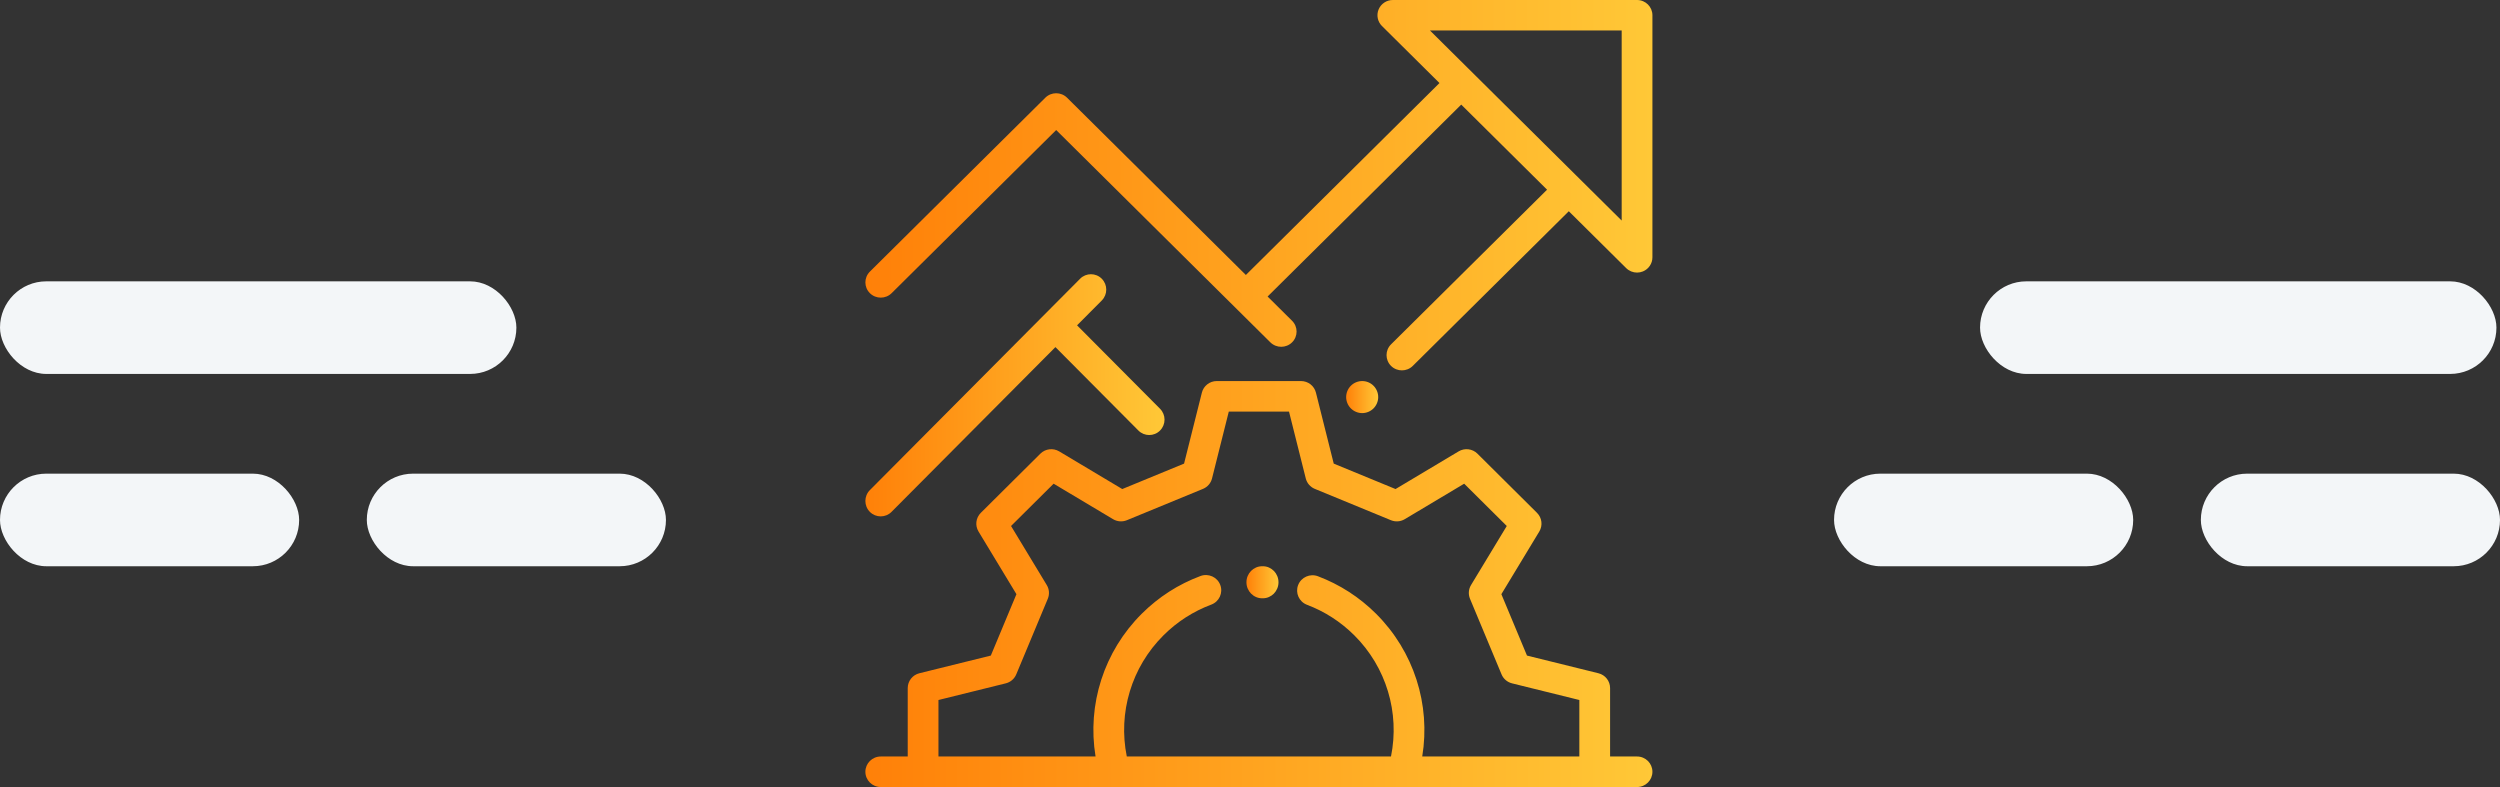 <?xml version="1.0" encoding="UTF-8"?>
<svg width="702px" height="221px" viewBox="0 0 702 221" version="1.1" xmlns="http://www.w3.org/2000/svg" xmlns:xlink="http://www.w3.org/1999/xlink">
    <rect x="0" y="0" width="702" height="221" fill="#333333" stroke="none"/>
    <!-- Generator: Sketch 47.1 (45422) - http://www.bohemiancoding.com/sketch -->
    <title>Group</title>
    <desc>Created with Sketch.</desc>
    <defs>
        <linearGradient x1="0%" y1="48.57%" x2="100%" y2="48.57%" id="linearGradient-1">
            <stop stop-color="#FF8008" offset="0%"></stop>
            <stop stop-color="#FFC837" offset="100%"></stop>
        </linearGradient>
    </defs>
    <g id="Page-1" stroke="none" stroke-width="1" fill="none" fill-rule="evenodd">
        <g id="Group">
            <rect id="Rectangle-Copy-4" fill="#F3F6F8" x="618" y="133" width="84" height="26" rx="13"></rect>
            <rect id="Rectangle-Copy-5" fill="#F3F6F8" x="515" y="133" width="84" height="26" rx="13"></rect>
            <rect id="Rectangle-Copy-6" fill="#F3F6F8" x="556" y="79" width="145" height="26" rx="13"></rect>
            <rect id="Rectangle-Copy-9" fill="#F3F6F8" x="103" y="133" width="84" height="26" rx="13"></rect>
            <rect id="Rectangle-Copy-8" fill="#F3F6F8" x="0" y="133" width="84" height="26" rx="13"></rect>
            <rect id="Rectangle-Copy-7" fill="#F3F6F8" x="0" y="79" width="145" height="26" rx="13"></rect>
            <g id="development" transform="translate(243, 0)" fill-rule="nonzero" fill="url(#linearGradient-1)">
                <path d="M216.684,0 L148.105,0 C146.359,0 144.785,1.043 144.117,2.642 C143.449,4.241 143.819,6.081 145.053,7.305 L161.206,23.318 L106.84,77.212 L56.629,27.437 C54.943,25.767 52.211,25.767 50.524,27.437 L1.264,76.27 C-0.421,77.941 -0.421,80.65 1.264,82.322 C2.107,83.157 3.212,83.575 4.317,83.575 C5.421,83.575 6.526,83.157 7.369,82.322 L53.577,36.515 L113.712,96.128 C114.555,96.963 115.659,97.381 116.764,97.381 C117.869,97.381 118.973,96.963 119.816,96.128 C121.502,94.457 121.502,91.747 119.816,90.076 L112.945,83.264 L167.311,29.37 L191.414,53.264 L147.603,96.695 C145.918,98.366 145.918,101.075 147.603,102.747 C148.446,103.582 149.551,104 150.656,104 C151.76,104 152.865,103.582 153.708,102.747 L197.519,59.316 L213.631,75.288 C214.457,76.107 215.561,76.542 216.684,76.542 C217.24,76.542 217.801,76.435 218.335,76.216 C219.948,75.554 221,73.993 221,72.262 L221,4.279 C221,1.916 219.067,0 216.684,0 Z M212.367,61.931 L158.527,8.558 L212.367,8.558 L212.367,61.931 Z" id="Shape"></path>
                <path d="M142.681,108.319 C141.845,107.477 140.684,107 139.5,107 C138.316,107 137.155,107.477 136.319,108.319 C135.477,109.156 135,110.317 135,111.5 C135,112.683 135.477,113.844 136.319,114.681 C137.155,115.518 138.316,116 139.5,116 C140.684,116 141.845,115.519 142.681,114.681 C143.518,113.844 144,112.683 144,111.5 C144,110.317 143.518,109.156 142.681,108.319 Z" id="Shape"></path>
                <path d="M82.741,114.779 L59.439,91.353 L66.378,84.378 C68.057,82.69 68.057,79.953 66.378,78.266 C64.699,76.578 61.978,76.578 60.298,78.266 L1.259,137.621 C-0.42,139.309 -0.42,142.046 1.259,143.734 C2.099,144.578 3.199,145 4.299,145 C5.399,145 6.499,144.578 7.339,143.734 L53.36,97.466 L76.661,120.892 C77.501,121.736 78.601,122.158 79.701,122.158 C80.801,122.158 81.901,121.736 82.741,120.892 C84.42,119.204 84.42,116.468 82.741,114.779 Z" id="Shape"></path>
                <path d="M111.619,159 L111.413,159 C108.976,159 107,161.015 107,163.5 C107,165.985 108.976,168 111.413,168 L111.554,168 C111.565,168 111.577,168 111.588,168 C114.009,168 115.982,166.007 116,163.534 C116.018,161.049 114.057,159.019 111.619,159 Z" id="Shape"></path>
                <path d="M216.684,212.424 L209.113,212.424 L209.113,193.21 C209.113,191.241 207.763,189.525 205.839,189.049 L185.777,184.084 L178.585,166.846 L189.236,149.246 C190.257,147.558 189.99,145.396 188.589,144.004 L171.861,127.387 C170.459,125.995 168.283,125.731 166.584,126.745 L148.866,137.324 L131.513,130.18 L126.515,110.251 C126.036,108.341 124.309,107 122.327,107 L98.673,107 C96.691,107 94.964,108.341 94.485,110.251 L89.486,130.18 L72.133,137.324 L54.415,126.745 C52.716,125.73 50.541,125.995 49.139,127.387 L32.411,144.005 C31.01,145.397 30.743,147.558 31.764,149.246 L42.415,166.846 L35.223,184.084 L15.161,189.049 C13.238,189.525 11.888,191.241 11.888,193.21 L11.888,212.424 L4.316,212.424 C1.933,212.424 0,214.345 0,216.712 C0,219.08 1.933,221 4.316,221 L216.684,221 C219.067,221 221,219.08 221,216.712 C221,214.345 219.067,212.424 216.684,212.424 Z M200.479,212.424 L156.365,212.424 C158.763,197.859 154.024,182.896 143.366,172.309 C138.693,167.666 133.214,164.135 127.084,161.813 C124.857,160.97 122.363,162.079 121.514,164.292 C120.664,166.505 121.782,168.982 124.009,169.826 C128.995,171.714 133.454,174.59 137.262,178.372 C146.277,187.329 150.092,200.132 147.591,212.424 L73.405,212.424 C70.905,200.132 74.72,187.328 83.736,178.372 C87.581,174.553 92.088,171.659 97.132,169.772 C99.363,168.938 100.49,166.464 99.65,164.248 C98.809,162.032 96.32,160.913 94.089,161.747 C87.888,164.067 82.351,167.62 77.631,172.308 C66.974,182.895 62.234,197.858 64.632,212.424 L20.52,212.424 L20.52,196.561 L39.421,191.883 C40.749,191.554 41.841,190.62 42.365,189.364 L51.223,168.131 C51.747,166.875 51.64,165.446 50.934,164.281 L40.901,147.699 L52.858,135.821 L69.551,145.788 C70.724,146.489 72.163,146.596 73.427,146.075 L94.801,137.276 C96.066,136.755 97.006,135.671 97.337,134.351 L102.046,115.576 L118.953,115.576 L123.662,134.351 C123.993,135.671 124.934,136.755 126.198,137.276 L147.572,146.075 C148.837,146.596 150.276,146.49 151.448,145.788 L168.141,135.821 L180.099,147.699 L170.065,164.281 C169.359,165.446 169.252,166.875 169.776,168.131 L178.634,189.364 C179.158,190.62 180.25,191.554 181.578,191.883 L200.479,196.561 L200.479,212.424 Z" id="Shape"></path>
            </g>
        </g>
    </g>
</svg>